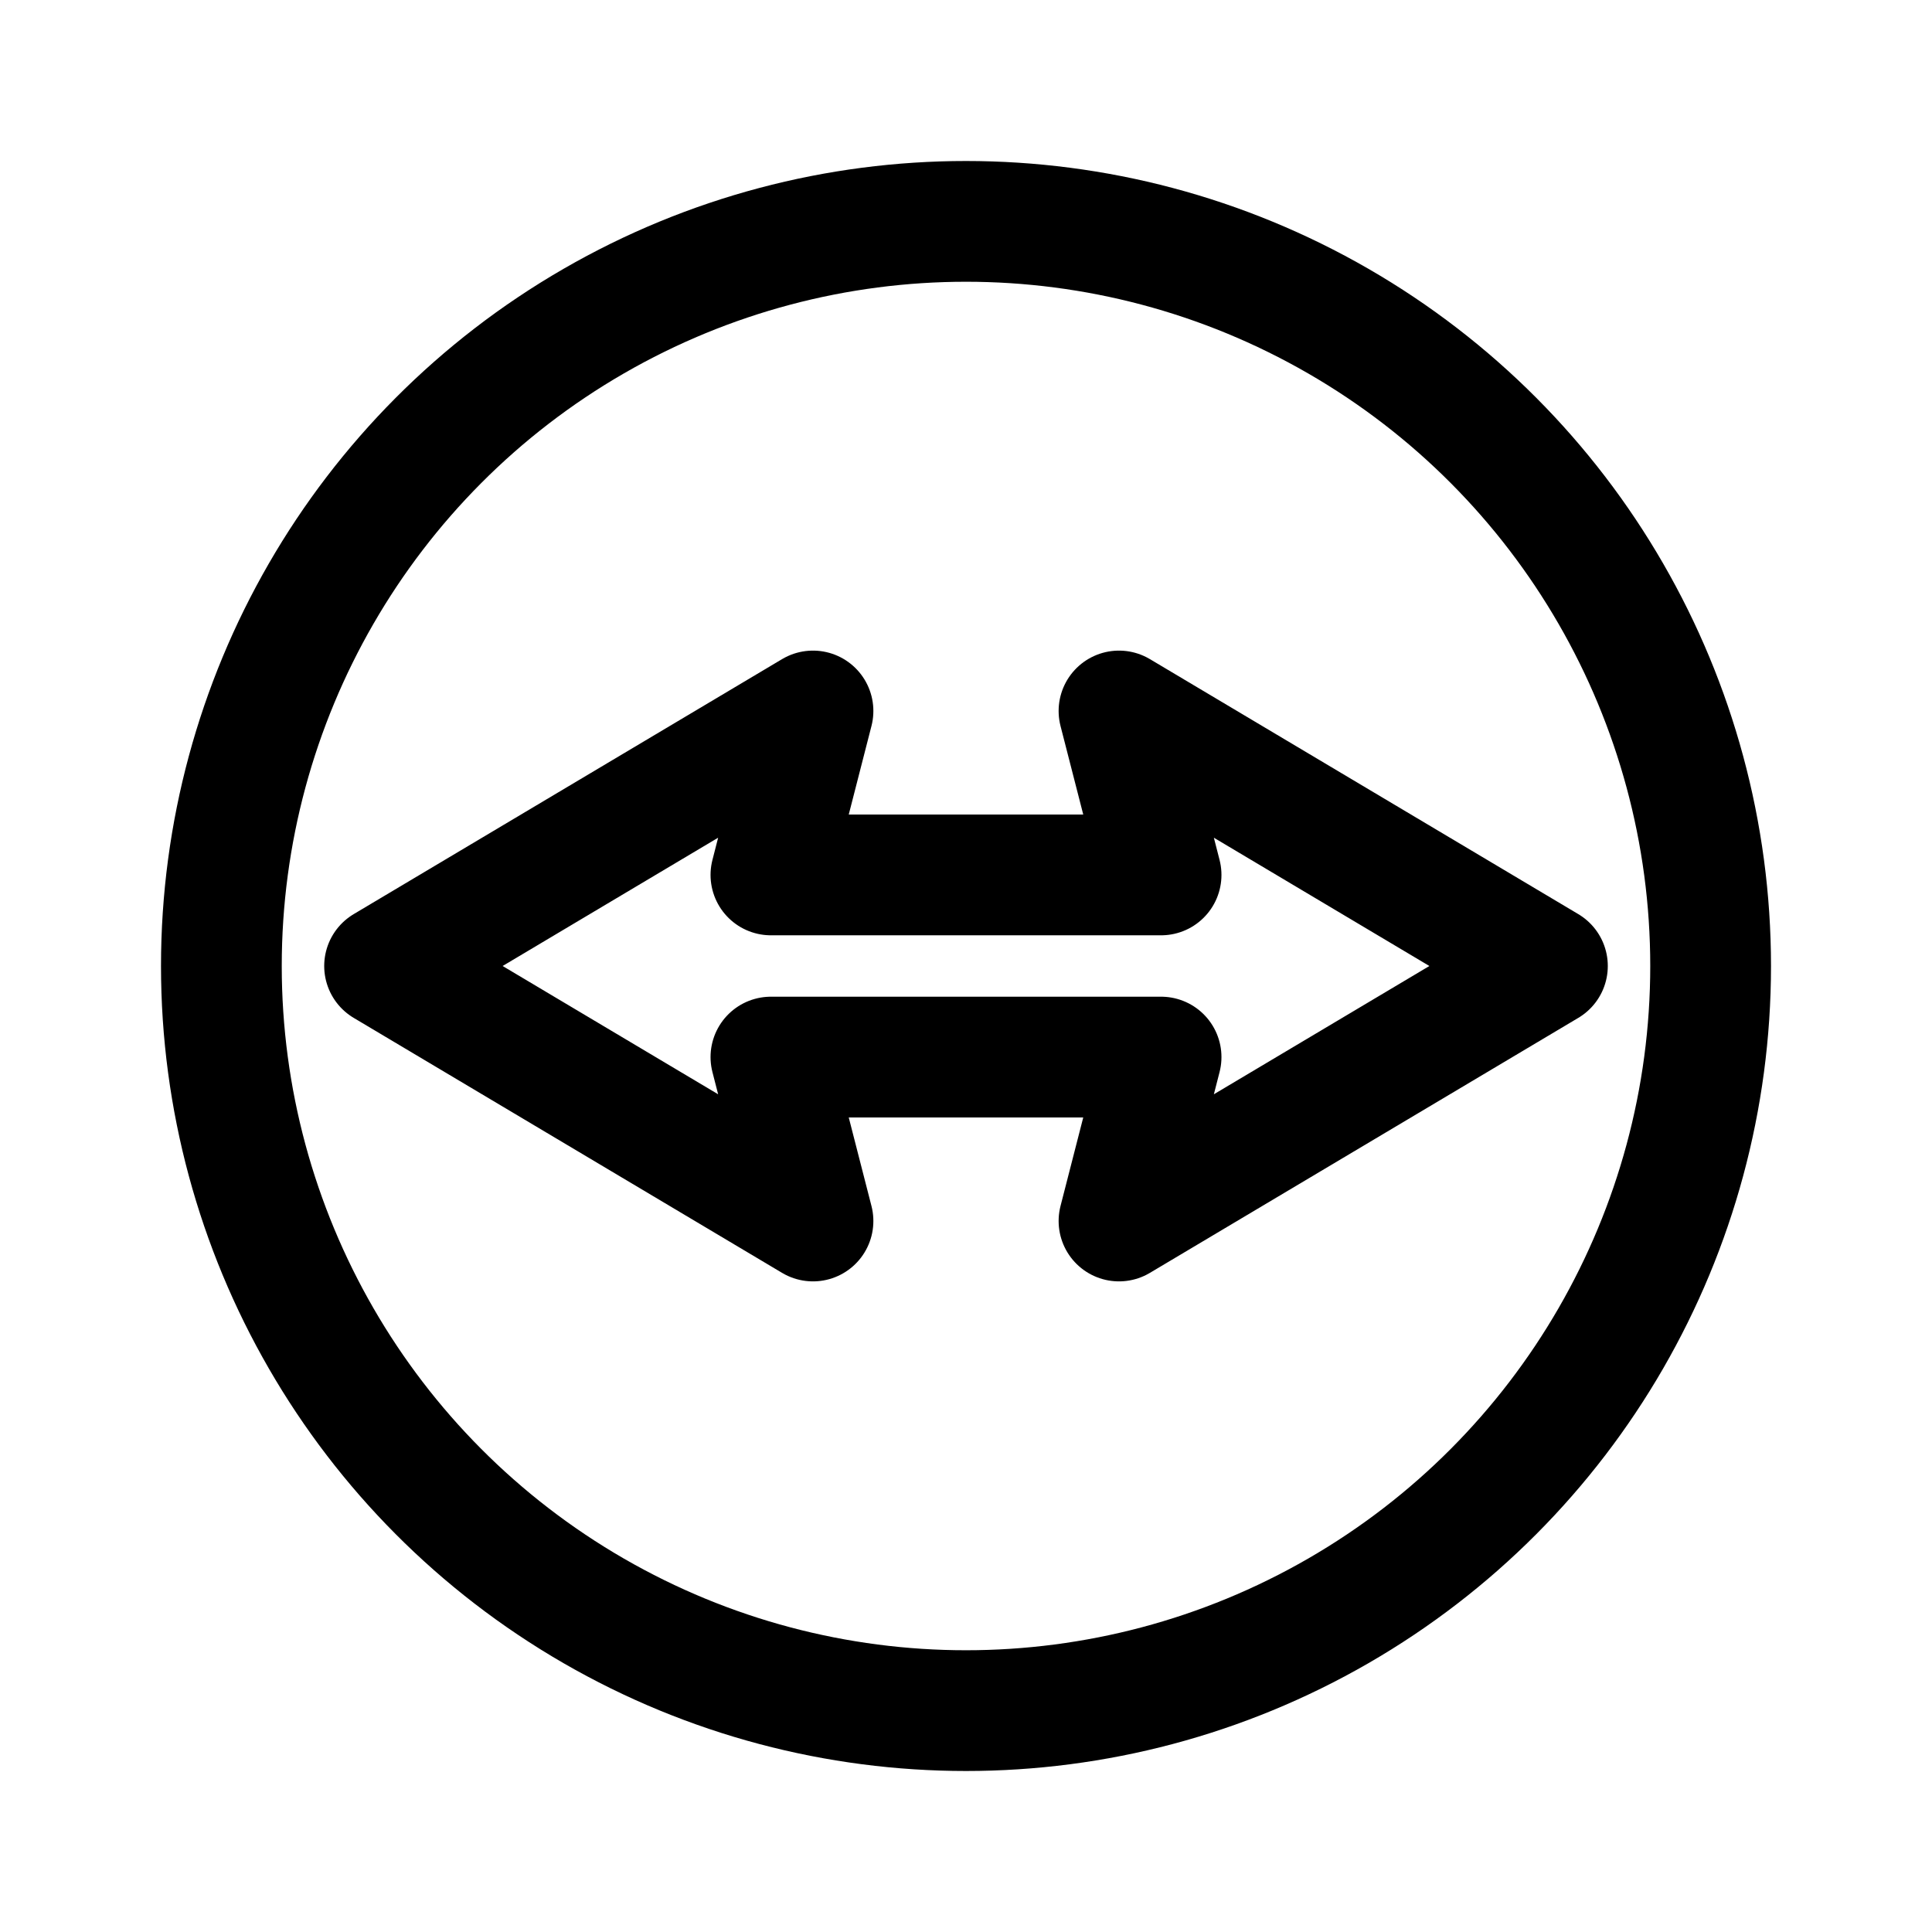 <svg width="192" height="192" viewBox="0 0 192 192" fill="none" xmlns="http://www.w3.org/2000/svg">
<circle cx="96" cy="96" r="74" stroke="black" stroke-width="12"/>
<path d="M38.219 96L80.794 70.657L76.613 86.949H96H115.387L111.205 70.657L153.781 96L111.205 121.342L115.387 105.051H96H76.613L80.794 121.342L38.219 96Z" stroke="black" stroke-width="12" stroke-linecap="round" stroke-linejoin="round"/>
</svg>
